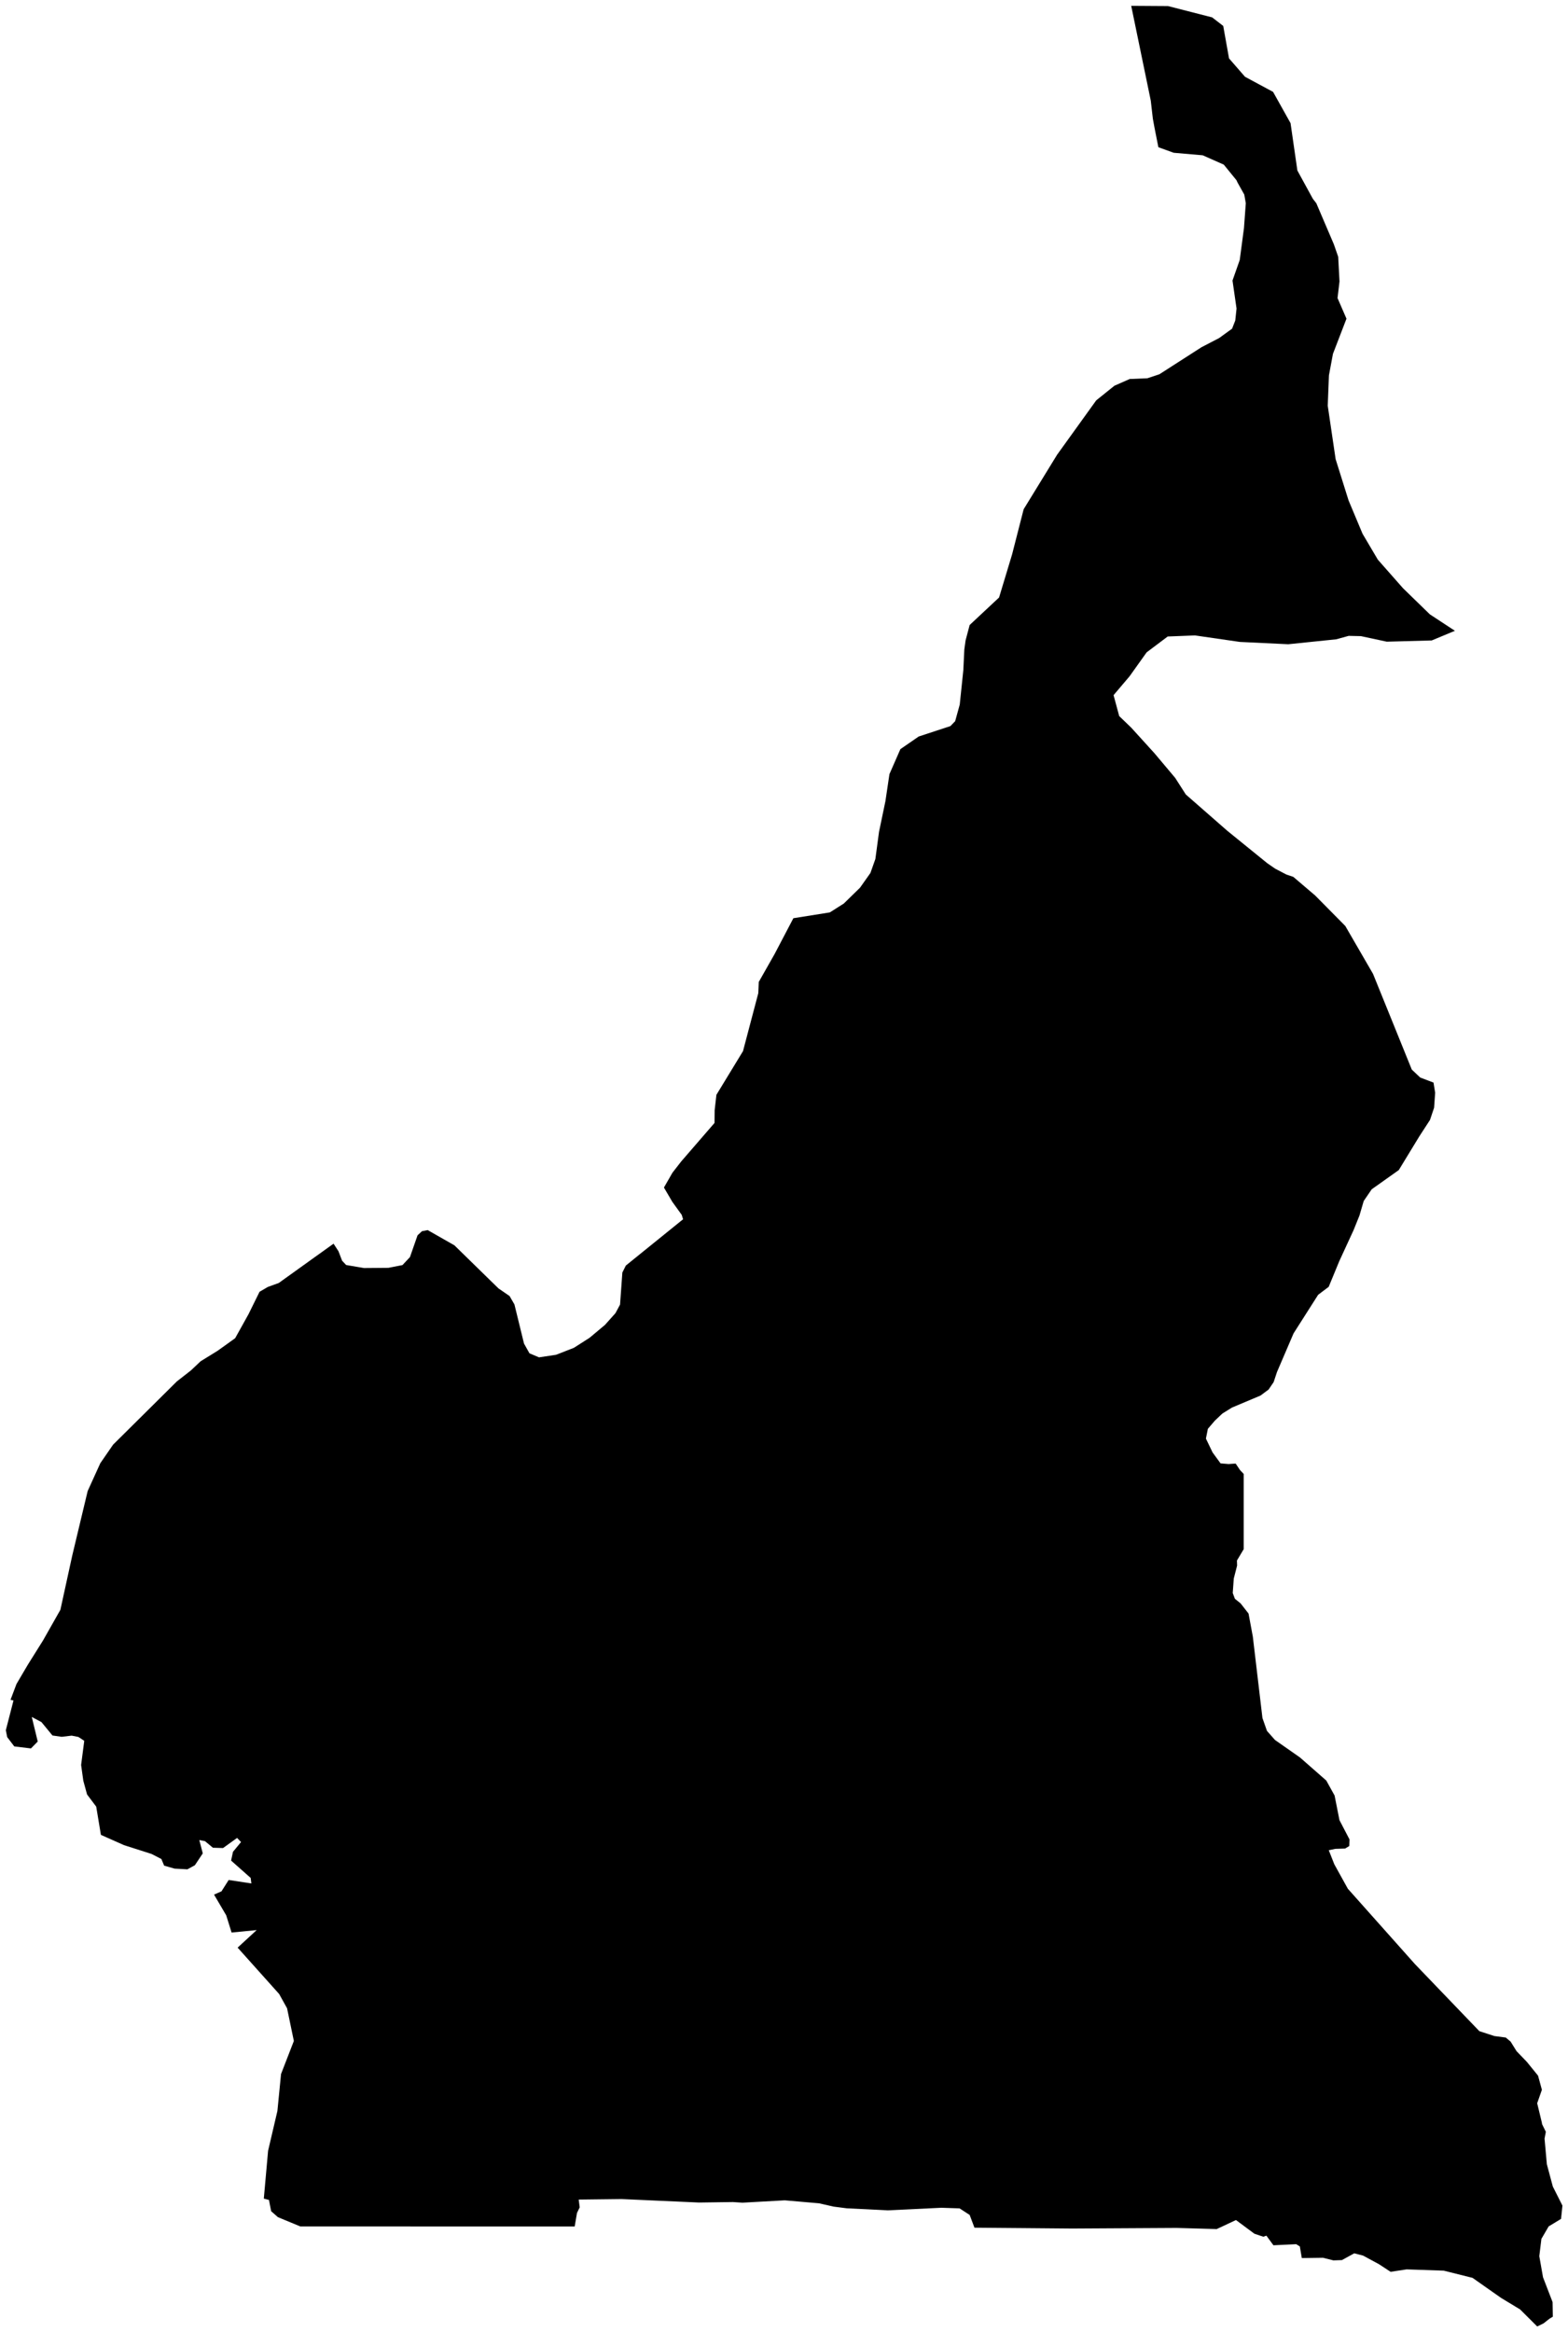 <?xml version="1.0"?>
<svg xmlns="http://www.w3.org/2000/svg" version="1.2" baseProfile="tiny" width="269" height="400" viewBox="0 0 269 400" stroke-linecap="round" stroke-linejoin="round">
<g id="ne_50m_admin_0_countries-cameroon">
<path d="M 1.804 291.527 2.827 288.818 4.76 285.531 7.381 281.346 10.36 276.09 12.392 266.795 13.776 261.003 15.04 255.721 17.208 250.949 19.407 247.76 25.642 241.58 30.339 236.921 32.742 235.044 34.419 233.464 37.344 231.658 40.343 229.508 42.634 225.389 44.529 221.544 45.954 220.714 47.822 220.039 53.569 215.916 57.223 213.297 58.069 214.597 58.689 216.216 59.385 216.956 62.442 217.474 66.635 217.44 69.048 216.968 70.33 215.599 71.632 211.865 72.392 211.158 73.374 210.97 77.959 213.581 81.759 217.298 85.519 220.971 87.421 222.279 88.253 223.717 89.899 230.432 90.833 232.101 92.469 232.791 95.401 232.351 98.448 231.16 101.141 229.44 103.786 227.225 105.586 225.213 106.374 223.739 106.769 218.246 107.366 217.051 110.069 214.863 114.589 211.21 117.186 209.109 116.954 208.356 115.342 206.123 113.903 203.669 115.362 201.127 116.873 199.185 122.582 192.587 122.603 190.414 122.903 187.769 127.467 180.275 130.091 170.33 130.17 168.412 132.89 163.616 136.108 157.479 142.363 156.482 144.766 154.958 147.544 152.24 149.327 149.719 150.176 147.319 150.799 142.683 151.9 137.401 152.589 132.767 154.467 128.483 157.607 126.316 163.054 124.525 163.865 123.683 164.649 120.842 165.263 114.948 165.436 111.391 165.648 109.85 166.35 107.193 171.398 102.472 173.631 95.079 175.615 87.336 181.359 77.979 188.067 68.661 191.186 66.156 193.814 64.999 196.834 64.876 198.896 64.191 206.126 59.548 209.15 57.978 211.372 56.368 211.918 54.967 212.136 52.916 211.444 48.115 212.685 44.586 213.411 39.113 213.724 34.852 213.465 33.376 212.323 31.336 212.112 30.894 209.947 28.236 206.334 26.634 201.357 26.202 198.726 25.25 198.286 23.036 198.034 21.749 197.778 20.353 197.421 17.256 194.066 1 200.379 1.041 207.95 2.981 209.852 4.448 210.847 10.016 213.588 13.167 218.405 15.761 221.401 21.12 222.573 29.243 225.229 34.095 225.825 34.864 228.828 41.888 229.575 44.038 229.8 48.267 229.462 51.122 230.996 54.658 228.675 60.687 227.986 64.388 227.782 69.583 229.135 78.749 231.354 85.821 233.754 91.544 236.375 95.982 240.697 100.886 245.306 105.368 249.598 108.184 245.62 109.842 237.909 110.052 233.481 109.102 231.371 109.055 229.237 109.644 221.009 110.491 212.705 110.094 205.001 108.978 200.325 109.164 196.711 111.884 193.787 115.983 191.039 119.223 192.007 122.812 194.073 124.801 198.044 129.173 201.61 133.412 203.433 136.258 210.547 142.481 217.413 148.05 218.756 148.976 220.675 149.983 221.878 150.39 225.621 153.579 230.795 158.813 235.547 167.015 238.922 175.34 242.201 183.438 243.649 184.803 245.93 185.671 246.209 187.411 246.029 189.977 245.323 192.076 243.496 194.889 239.971 200.671 235.322 203.972 233.955 205.976 233.226 208.463 232.223 210.953 229.752 216.317 227.946 220.697 226.136 222.062 221.919 228.68 219.073 235.312 218.503 237.035 217.637 238.311 216.25 239.343 211.359 241.403 209.709 242.426 208.414 243.651 207.217 245.05 206.883 246.726 208.025 249.1 209.395 250.978 210.769 251.094 211.982 251.009 212.736 252.127 213.366 252.785 213.366 265.687 212.204 267.637 212.231 268.506 211.662 270.728 211.485 273.212 211.853 274.197 212.838 274.996 214.195 276.733 214.931 280.695 216.581 294.656 217.358 296.861 218.725 298.407 223.023 301.417 227.533 305.373 228.958 307.945 229.793 312.165 231.518 315.474 231.48 316.599 230.768 317.034 229.091 317.087 227.956 317.317 228.907 319.73 231.232 323.93 235.111 328.284 239.31 332.997 242.739 336.847 247.014 341.299 250.354 344.776 253.79 348.353 256.384 349.195 258.324 349.447 259.156 350.148 260.178 351.791 261.93 353.608 263.86 355.984 264.521 358.409 263.713 360.717 264.511 364.027 264.558 364.311 265.199 365.615 264.978 366.783 265.37 371.171 266.396 375.001 268.046 378.272 268.018 378.538 267.807 380.55 265.683 381.841 264.439 383.971 264.075 386.942 264.712 390.558 266.355 394.821 266.396 397.325 265.816 397.677 264.797 398.475 263.717 399 260.778 396.075 257.513 394.1 252.625 390.666 247.692 389.43 241.311 389.209 238.564 389.628 236.597 388.336 233.843 386.844 232.326 386.456 230.216 387.617 228.757 387.668 226.964 387.218 223.333 387.269 222.996 385.278 222.376 384.89 218.463 385.074 217.256 383.426 216.731 383.61 215.19 383.088 212.04 380.748 208.731 382.297 201.852 382.101 193.033 382.152 183.901 382.204 175.55 382.13 167.175 382.059 166.35 379.872 164.618 378.747 161.496 378.643 152.303 379.085 145.26 378.735 143.014 378.447 140.515 377.878 134.635 377.367 127.378 377.772 125.728 377.663 119.92 377.745 106.629 377.15 99.28 377.237 99.451 378.573 98.984 379.536 98.591 381.854 90.489 381.853 79.82 381.849 69.744 381.847 62.93 381.844 51.51 381.842 47.679 380.254 46.52 379.238 46.292 378.082 46.145 377.303 45.259 377.072 45.992 368.875 47.59 362.044 48.214 355.706 50.413 350.034 49.247 344.428 47.89 341.981 40.766 334.028 44.035 331.018 39.73 331.439 38.806 328.482 36.72 324.937 37.998 324.37 39.232 322.425 43.125 323.021 43.002 322.072 39.645 319.098 39.968 317.596 41.352 315.919 40.678 315.212 38.264 316.949 36.526 316.896 35.172 315.771 34.191 315.58 34.787 317.862 33.434 319.894 32.152 320.599 29.954 320.48 28.161 319.969 27.687 318.832 26.003 317.963 21.282 316.454 17.311 314.69 16.506 309.845 14.935 307.757 14.291 305.398 13.916 302.699 14.454 298.559 13.449 297.896 12.296 297.669 10.575 297.872 8.997 297.642 7.112 295.349 5.452 294.467 6.474 298.682 5.309 299.864 2.452 299.52 1.235 297.926 1 296.74 2.316 291.636 1.804 291.527 Z"/>
</g>
</svg>